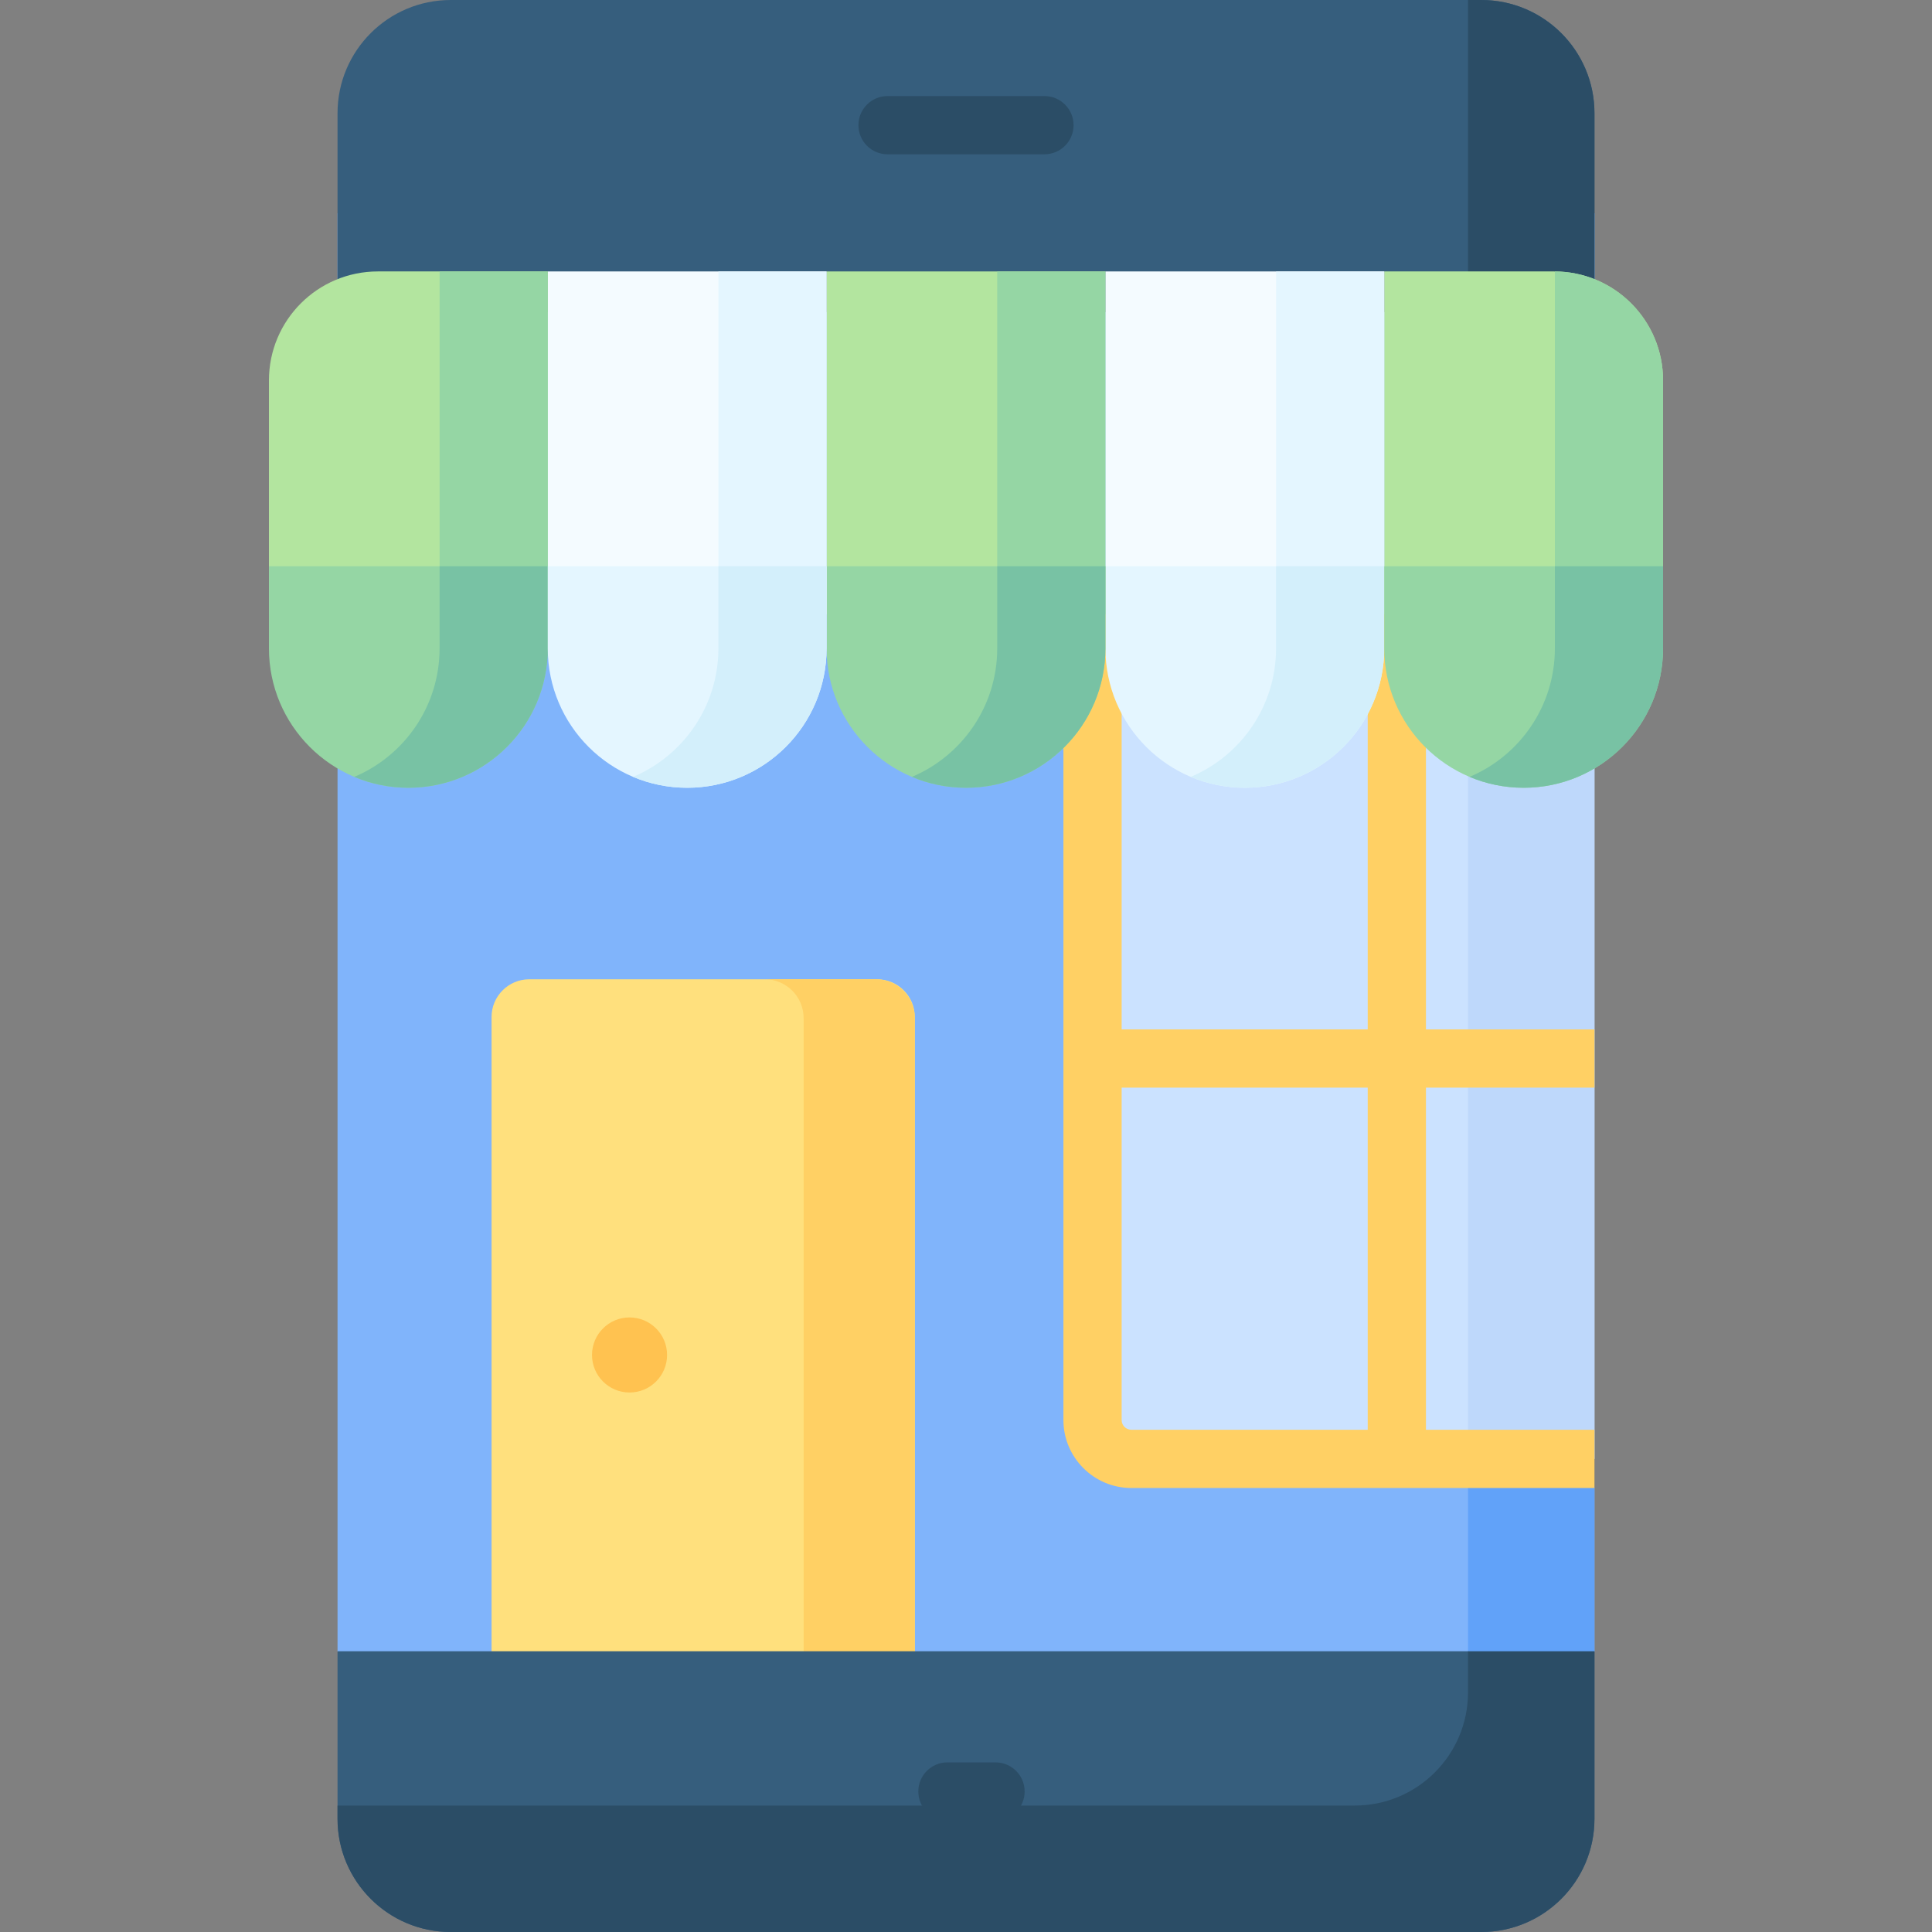 <svg id="Capa_1" enable-background="new 0 0 512 512" height="512" viewBox="0 0 512 512" width="512" xmlns="http://www.w3.org/2000/svg"><rect x="0" y="0" width="512" height="512" fill="#808080" stroke="none"/><g><path d="m419.549 451.168 3-13.559v-43.273l-26.643-114.632 26.643-118.115v-105.065h-333.098v381.085l3 13.559z" fill="#80b4fb"/><path d="m419.549 451.168 3-13.559v-43.273l-26.642-114.632 26.642-118.115v-105.065h-33.509v391.967c0 .903-.047 1.795-.125 2.677z" fill="#61a2f9"/><g><path d="m392.549 0h-273.098c-16.569 0-30 13.431-30 30v52.726h333.097v-52.726c.001-16.569-13.431-30-29.999-30z" fill="#365e7d"/></g><path d="m392.549 0h-3.509v82.726h33.509v-52.726c0-16.569-13.432-30-30-30z" fill="#2b4d66"/><g><path d="m422.549 161.589h-133.017v214.744c0 5.682 4.606 10.288 10.288 10.288h122.729z" fill="#cbe2ff"/></g><path d="m389.04 161.589h33.509v225.032h-33.509z" fill="#bed8fb"/><g><path d="m276.79 40.89h-41.58c-4.261 0-7.716-3.454-7.716-7.716s3.455-7.716 7.716-7.716h41.58c4.262 0 7.716 3.454 7.716 7.716s-3.454 7.716-7.716 7.716z" fill="#2b4d66"/></g><g><path d="m242.431 455.558h-112.163v-186.04c0-5.523 4.477-10 10-10h92.163c5.523 0 10 4.477 10 10z" fill="#ffe07d"/></g><g><path d="m232.143 259.518h-29.462c5.682 0 10.288 4.606 10.288 10.288v185.752h29.462v-185.752c0-5.682-4.606-10.288-10.288-10.288z" fill="#ffd064"/></g><g><circle cx="166.835" cy="359.081" fill="#ffc250" r="9.947"/></g><path d="m422.549 288.237v-15.432h-44.656v-111.216h-15.432v111.216h-65.213v-111.216h-15.432v214.743c0 9.927 8.077 18.004 18.004 18.004h122.729v-15.432h-44.656v-90.667zm-60.088 90.668h-62.641c-1.419 0-2.572-1.153-2.572-2.572v-88.095h65.213z" fill="#ffd064"/><g><path d="m145.164 162.77h-73.891v-61.963c0-15.947 12.928-28.875 28.875-28.875h45.016z" fill="#b3e59f"/></g><g><path d="m145.164 71.932h73.891v90.838h-73.891z" fill="#f4fbff"/></g><g><path d="m219.055 71.932h73.891v90.838h-73.891z" fill="#b3e59f"/></g><g><path d="m440.727 162.77h-73.891v-90.838h45.016c15.947 0 28.875 12.928 28.875 28.875z" fill="#b3e59f"/></g><g><path d="m292.945 71.932h73.891v90.838h-73.891z" fill="#f4fbff"/></g><g><path d="m329.891 208.766c-20.405 0-36.946-16.541-36.946-36.945v-21.76h73.891v21.76c0 20.404-16.541 36.945-36.945 36.945z" fill="#e4f6ff"/></g><g><path d="m116.494 71.931h28.669v90.838h-28.669z" fill="#95d6a4"/></g><g><path d="m190.385 71.931h28.669v90.838h-28.669z" fill="#e4f6ff"/></g><g><path d="m264.276 71.931h28.669v90.838h-28.669z" fill="#95d6a4"/></g><g><path d="m412.058 71.936v90.834h28.669v-62.001c0-15.87-12.82-28.743-28.669-28.833z" fill="#95d6a4"/></g><g><path d="m338.167 71.931h28.669v90.838h-28.669z" fill="#e4f6ff"/></g><g><path d="m338.167 150.061v21.76c0 15.321-9.326 28.462-22.611 34.06 4.408 1.857 9.251 2.885 14.335 2.885 20.404 0 36.945-16.541 36.945-36.945v-21.76z" fill="#d3effb"/></g><g><path d="m403.782 208.766c-20.405 0-36.946-16.541-36.946-36.945v-21.76h73.891v21.76c0 20.404-16.541 36.945-36.945 36.945z" fill="#95d6a4"/></g><g><path d="m412.058 150.061v21.76c0 15.321-9.326 28.462-22.611 34.06 4.408 1.857 9.251 2.885 14.335 2.885 20.404 0 36.945-16.541 36.945-36.945v-21.76z" fill="#78c2a4"/></g><g><path d="m256 208.766c-20.404 0-36.946-16.541-36.946-36.945v-21.76h73.891v21.76c0 20.404-16.541 36.945-36.945 36.945z" fill="#95d6a4"/></g><g><path d="m264.276 150.061v21.76c0 15.321-9.326 28.462-22.611 34.06 4.408 1.857 9.251 2.885 14.335 2.885 20.404 0 36.945-16.541 36.945-36.945v-21.76z" fill="#78c2a4"/></g><g><path d="m108.218 208.766c-20.404 0-36.946-16.541-36.946-36.945v-21.76h73.891v21.76c.001 20.404-16.541 36.945-36.945 36.945z" fill="#95d6a4"/></g><g><path d="m116.494 150.061v21.76c0 15.321-9.326 28.462-22.611 34.06 4.408 1.857 9.251 2.885 14.335 2.885 20.404 0 36.945-16.541 36.945-36.945v-21.76z" fill="#78c2a4"/></g><g><path d="m182.109 208.766c-20.404 0-36.946-16.541-36.946-36.945v-21.76h73.891v21.76c.001 20.404-16.541 36.945-36.945 36.945z" fill="#e4f6ff"/></g><g><path d="m190.385 150.061v21.76c0 15.321-9.326 28.462-22.611 34.06 4.408 1.857 9.251 2.885 14.335 2.885 20.404 0 36.945-16.541 36.945-36.945v-21.76z" fill="#d3effb"/></g><g><path d="m89.451 437.609v44.391c0 16.569 13.431 30 30 30h273.097c16.569 0 30-13.431 30-30v-44.391l-16.755 3.345-16.755-3.345z" fill="#365e7d"/></g><path d="m389.04 437.609v10.882c0 16.569-13.431 30-30 30h-269.589v3.509c0 16.568 13.431 30 30 30h273.097c16.569 0 30-13.432 30-30v-44.391z" fill="#2b4d66"/><g><path d="m263.826 482.48h-12.749c-4.261 0-7.716-3.454-7.716-7.716s3.455-7.716 7.716-7.716h12.749c4.262 0 7.716 3.454 7.716 7.716s-3.454 7.716-7.716 7.716z" fill="#2b4d66"/></g></g></svg>